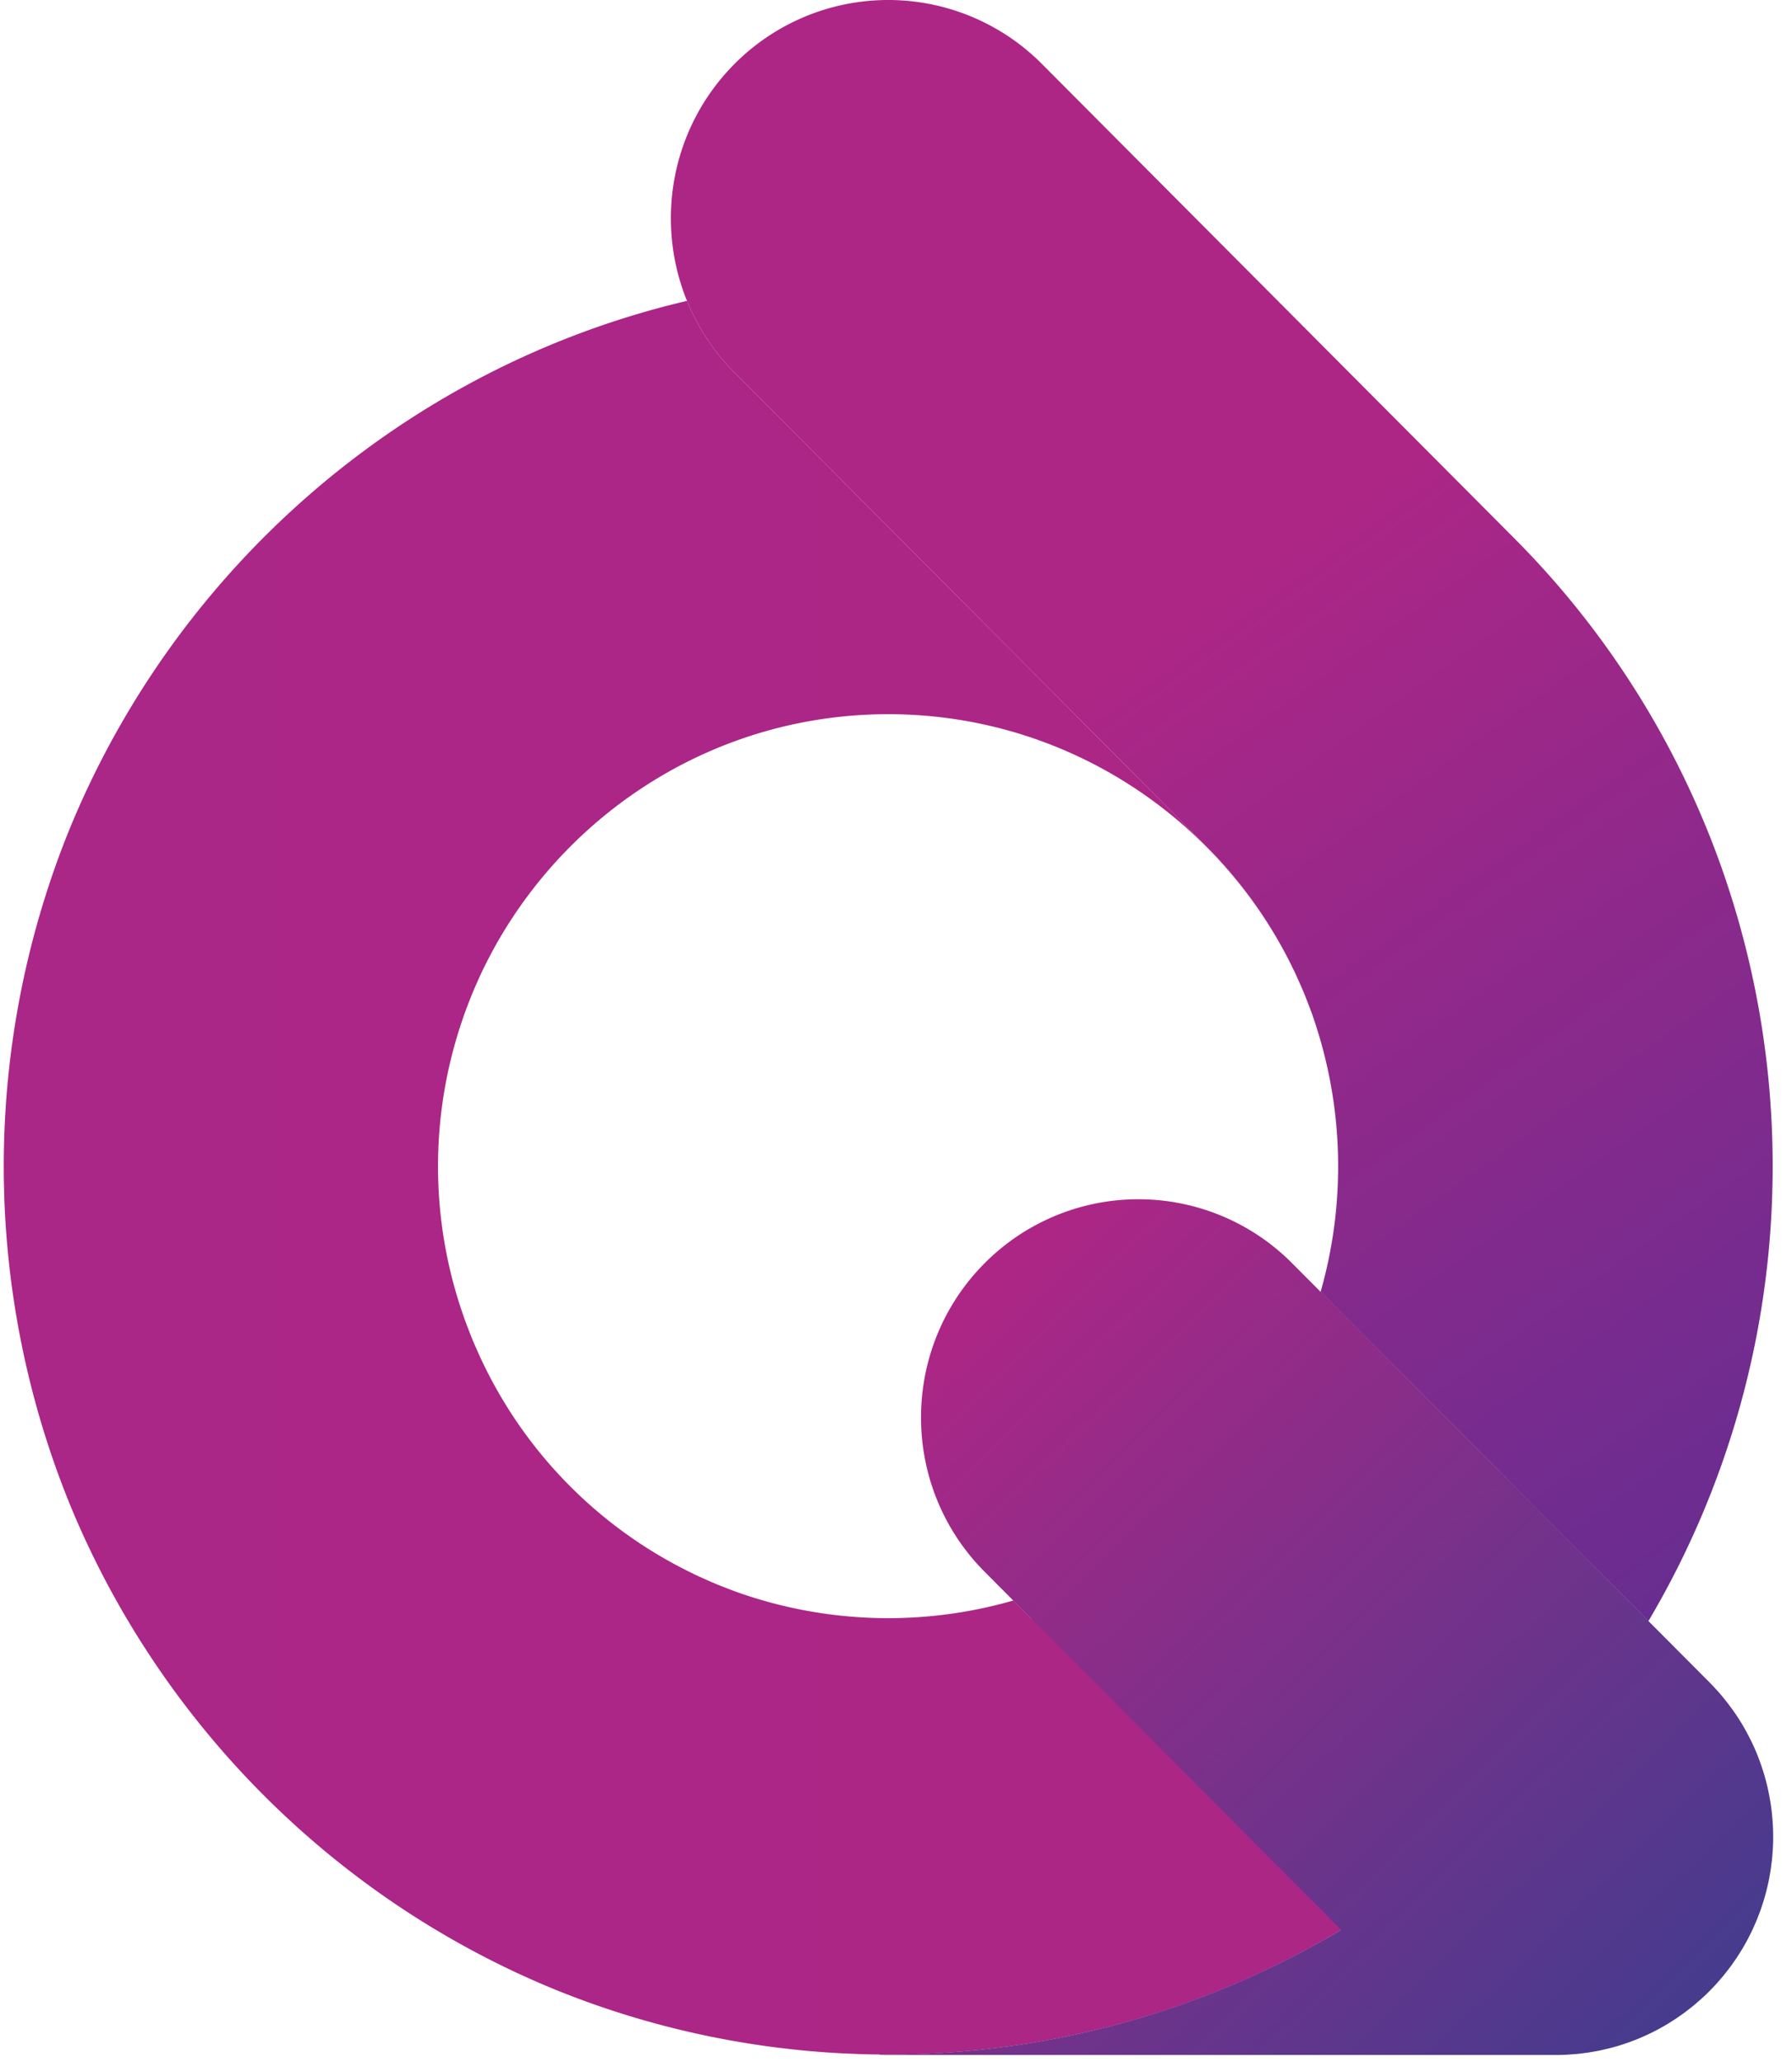 <svg width="93" height="107" fill="none" xmlns="http://www.w3.org/2000/svg"><path d="M88.7 43.308a44.025 44.025 0 00-.358-.87 45.877 45.877 0 00-9.772-14.525L54.072 3.317a11.248 11.248 0 00-15.952 0c-3.31 3.324-4.133 8.2-2.467 12.294a11.285 11.285 0 002.467 3.722l24.498 24.596a23.342 23.342 0 014.47 6.296c.03.064.063.127.093.192.107.225.208.453.308.681.065.148.13.294.19.442.062.149.119.299.177.448.09.232.18.465.263.7l.068.203a23.718 23.718 0 01.348 14.138L85.549 84.11a46.227 46.227 0 006.44-22.797 46.44 46.44 0 00-3.288-18.006zM68.438 53.67zm.246.868zm.216.888zm.183.908zm.149.93zm.114.958c.013.141.028.281.04.423-.012-.142-.027-.282-.04-.423zm.076 1.009c.007.114.016.227.02.341-.004-.114-.013-.227-.02-.341z" fill="url(#b)"/><path d="M85.108 84.854c.152-.245.295-.495.443-.743L68.536 67.029a23.32 23.32 0 01-5.917 10.075 23.189 23.189 0 01-10.035 5.94l.926.93h27.232c1.548 0 3.023.314 4.366.88z" fill="url(#c)"/><path d="M80.742 83.974H53.51l-.926-.93a23.45 23.45 0 01-14.08-.349c-.068-.023-.136-.045-.204-.07a22.77 22.77 0 01-.695-.263c-.15-.058-.3-.116-.448-.177-.148-.062-.294-.127-.44-.192-.227-.1-.454-.201-.68-.308l-.19-.095a23.25 23.25 0 01-6.272-4.487 23.352 23.352 0 01-4.47-6.297c-.03-.064-.063-.127-.093-.191a24.31 24.31 0 01-.308-.683c-.064-.146-.13-.292-.19-.44-.062-.15-.12-.3-.177-.45-.091-.232-.18-.464-.262-.699l-.07-.204a23.43 23.43 0 01-1.273-7.624c0-2.669.452-5.232 1.274-7.624.023-.068.045-.137.069-.204.083-.235.172-.467.262-.698.058-.15.116-.301.177-.45.062-.148.126-.295.19-.44.1-.23.2-.457.308-.683.03-.065.063-.128.094-.192.119-.245.244-.487.372-.728 3.936-7.395 11.7-12.44 20.619-12.44 8.918 0 16.683 5.044 20.619 12.439a23.313 23.313 0 00-4.097-5.567L38.12 19.332a11.295 11.295 0 01-2.467-3.721c-8.21 1.924-15.578 6.066-21.446 11.758A46.3 46.3 0 003.67 42.87l-.179.439a46.555 46.555 0 00.179 34.854l.18.43C8.5 89.502 17.223 98.26 28.09 102.929c.143.062.288.122.433.183l.433.178c16.557 6.66 36.224 3.271 49.613-10.171a46.066 46.066 0 006.538-8.265 11.21 11.21 0 00-4.366-.88z" fill="url(#e)"/><path d="M81.852 106.569c.109-.011.216-.025.323-.039.073-.009.147-.017.22-.028.118-.018.234-.039.35-.06.064-.011.128-.021.19-.034.12-.023.236-.05.353-.077l.185-.043c.114-.028.226-.06.338-.091.065-.019.131-.036.197-.057.104-.031.207-.065.31-.1.074-.025.148-.049.22-.075.093-.033.184-.069.276-.104.083-.032.166-.064.248-.098.08-.033.158-.068.236-.104.093-.041.185-.081.277-.125.067-.032.133-.066.2-.099.1-.05.2-.1.298-.154.058-.031.115-.064.171-.096.105-.058.208-.117.311-.179.052-.031.102-.064.152-.096.105-.066.21-.132.313-.201l.148-.104c.1-.07.2-.14.3-.213l.164-.129c.089-.069.179-.138.266-.21.072-.059.14-.121.21-.181.07-.06.14-.118.207-.18.13-.117.255-.237.378-.36l.026-.025.022-.023c.124-.125.244-.252.362-.383.063-.07.122-.141.184-.213.058-.068.119-.135.175-.205.074-.09.143-.181.213-.272l.125-.161c.074-.1.144-.202.214-.304.034-.048.069-.096.101-.145.07-.105.137-.211.203-.317.03-.05.063-.099.093-.15.063-.104.122-.21.181-.316.032-.057.064-.112.094-.168a14.4 14.4 0 00.154-.303c.033-.066.066-.131.098-.198.043-.093.084-.186.125-.28.035-.078.07-.156.102-.236.034-.083.066-.166.098-.25.036-.09.071-.183.104-.275.026-.073.05-.147.074-.22.035-.104.07-.208.101-.313.02-.065.037-.132.056-.197.032-.113.063-.226.091-.34l.043-.184c.027-.119.054-.237.077-.357.012-.061.022-.124.033-.186.022-.118.043-.237.06-.357.01-.07.018-.142.027-.213.014-.11.029-.22.04-.332.01-.096.015-.192.022-.288.006-.087.014-.175.018-.263.01-.182.014-.364.014-.546v-.016a11.392 11.392 0 00-.042-.952 11.25 11.25 0 00-.082-.721c-.009-.06-.02-.119-.03-.178a11.379 11.379 0 00-.11-.578c-.016-.067-.029-.133-.044-.2a11.293 11.293 0 00-.183-.674c-.019-.063-.04-.125-.06-.187a11.047 11.047 0 00-.2-.572l-.051-.135a11.49 11.49 0 00-.295-.675l-.058-.118a11.64 11.64 0 00-.319-.604l-.04-.073a11.15 11.15 0 00-.405-.65l-.05-.073c-.127-.185-.26-.368-.4-.547l-.079-.103a11.456 11.456 0 00-.485-.574l-.046-.049a11.548 11.548 0 00-.325-.343l-3.168-3.18-17.014-17.082-1.483-1.489a11.249 11.249 0 00-15.951 0c-4.406 4.423-4.406 11.593 0 16.016l1.482 1.488.926.93 16.09 16.155a45.801 45.801 0 01-23.945 6.463v.026c.148.002.295.006.442.006h34.643c.187 0 .374-.005.561-.014.083-.004.165-.012.248-.018.102-.006.202-.012.302-.022z" fill="url(#f)"/><defs><linearGradient id="a" x1="68.315" y1="107.746" x2="68.315" y2="52.885" gradientUnits="userSpaceOnUse"><stop stop-color="#22338E"/><stop offset="1" stop-color="#AD2686"/></linearGradient><linearGradient id="b" x1="96.054" y1="78.587" x2="62.102" y2="31.19" gradientUnits="userSpaceOnUse"><stop stop-color="#662D91"/><stop offset="1" stop-color="#AD2686"/></linearGradient><linearGradient id="c" x1="69.067" y1="107.748" x2="69.067" y2="52.885" gradientUnits="userSpaceOnUse"><stop stop-color="#22338E"/><stop offset="1" stop-color="#AD2686"/></linearGradient><linearGradient id="d" x1="66.717" y1="49.859" x2="67.09" y2="49.859" gradientUnits="userSpaceOnUse"><stop stop-color="#AA2687"/><stop offset="1" stop-color="#AD2686"/></linearGradient><linearGradient id="e" x1=".195" y1="61.106" x2="85.108" y2="61.106" gradientUnits="userSpaceOnUse"><stop stop-color="#AA2687"/><stop offset="1" stop-color="#AD2686"/></linearGradient><linearGradient id="f" x1="80.399" y1="110.628" x2="44.248" y2="73.505" gradientUnits="userSpaceOnUse"><stop stop-color="#473B8E"/><stop offset="1" stop-color="#AD2686"/></linearGradient></defs></svg>